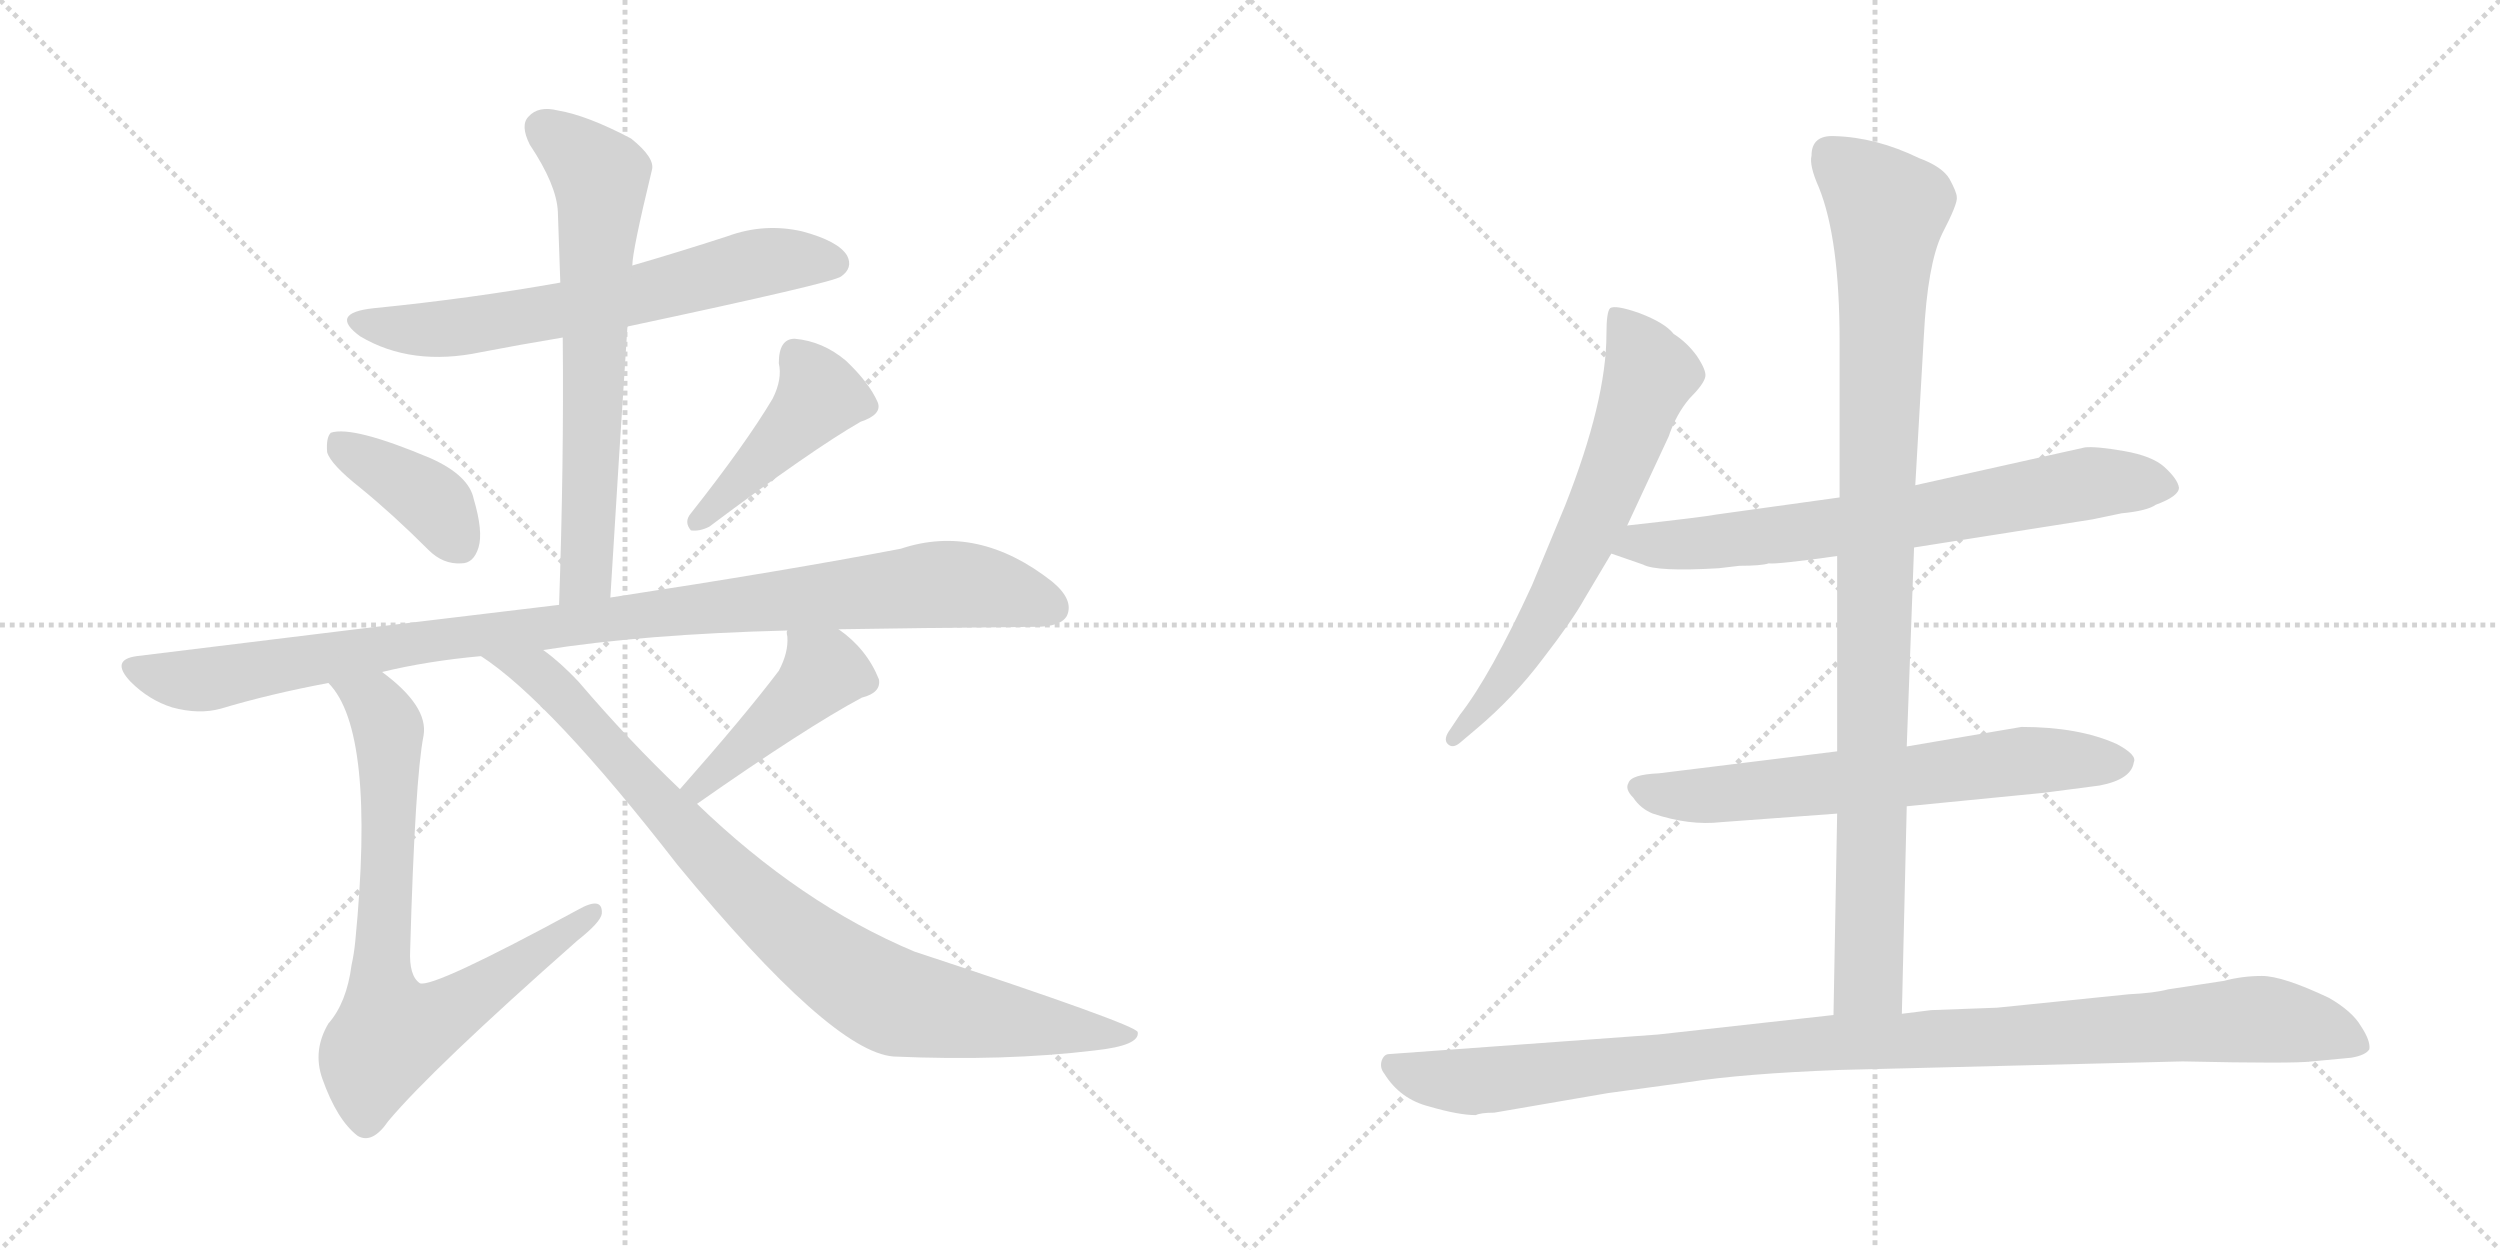 <svg version="1.1" viewBox="0 0 2048 1024" xmlns="http://www.w3.org/2000/svg">
  <g stroke="lightgray" stroke-dasharray="1,1" stroke-width="1" transform="scale(4, 4)">
    <line x1="0" y1="0" x2="256" y2="256"></line>
    <line x1="256" y1="0" x2="0" y2="256"></line>
    <line x1="128" y1="0" x2="128" y2="256"></line>
    <line x1="0" y1="128" x2="256" y2="128"></line>
    <line x1="256" y1="0" x2="512" y2="256"></line>
    <line x1="512" y1="0" x2="256" y2="256"></line>
    <line x1="384" y1="0" x2="384" y2="256"></line>
    <line x1="256" y1="128" x2="512" y2="128"></line>
  </g>
<g transform="scale(1, -1) translate(0, -850)">
   <style type="text/css">
    @keyframes keyframes0 {
      from {
       stroke: black;
       stroke-dashoffset: 649;
       stroke-width: 128;
       }
       68% {
       animation-timing-function: step-end;
       stroke: black;
       stroke-dashoffset: 0;
       stroke-width: 128;
       }
       to {
       stroke: black;
       stroke-width: 1024;
       }
       }
       #make-me-a-hanzi-animation-0 {
         animation: keyframes0 0.778s both;
         animation-delay: 0s;
         animation-timing-function: linear;
       }
    @keyframes keyframes1 {
      from {
       stroke: black;
       stroke-dashoffset: 666;
       stroke-width: 128;
       }
       68% {
       animation-timing-function: step-end;
       stroke: black;
       stroke-dashoffset: 0;
       stroke-width: 128;
       }
       to {
       stroke: black;
       stroke-width: 1024;
       }
       }
       #make-me-a-hanzi-animation-1 {
         animation: keyframes1 0.792s both;
         animation-delay: 0.778s;
         animation-timing-function: linear;
       }
    @keyframes keyframes2 {
      from {
       stroke: black;
       stroke-dashoffset: 391;
       stroke-width: 128;
       }
       56% {
       animation-timing-function: step-end;
       stroke: black;
       stroke-dashoffset: 0;
       stroke-width: 128;
       }
       to {
       stroke: black;
       stroke-width: 1024;
       }
       }
       #make-me-a-hanzi-animation-2 {
         animation: keyframes2 0.568s both;
         animation-delay: 1.57s;
         animation-timing-function: linear;
       }
    @keyframes keyframes3 {
      from {
       stroke: black;
       stroke-dashoffset: 437;
       stroke-width: 128;
       }
       59% {
       animation-timing-function: step-end;
       stroke: black;
       stroke-dashoffset: 0;
       stroke-width: 128;
       }
       to {
       stroke: black;
       stroke-width: 1024;
       }
       }
       #make-me-a-hanzi-animation-3 {
         animation: keyframes3 0.606s both;
         animation-delay: 2.138s;
         animation-timing-function: linear;
       }
    @keyframes keyframes4 {
      from {
       stroke: black;
       stroke-dashoffset: 1017;
       stroke-width: 128;
       }
       77% {
       animation-timing-function: step-end;
       stroke: black;
       stroke-dashoffset: 0;
       stroke-width: 128;
       }
       to {
       stroke: black;
       stroke-width: 1024;
       }
       }
       #make-me-a-hanzi-animation-4 {
         animation: keyframes4 1.078s both;
         animation-delay: 2.744s;
         animation-timing-function: linear;
       }
    @keyframes keyframes5 {
      from {
       stroke: black;
       stroke-dashoffset: 757;
       stroke-width: 128;
       }
       71% {
       animation-timing-function: step-end;
       stroke: black;
       stroke-dashoffset: 0;
       stroke-width: 128;
       }
       to {
       stroke: black;
       stroke-width: 1024;
       }
       }
       #make-me-a-hanzi-animation-5 {
         animation: keyframes5 0.866s both;
         animation-delay: 3.822s;
         animation-timing-function: linear;
       }
    @keyframes keyframes6 {
      from {
       stroke: black;
       stroke-dashoffset: 441;
       stroke-width: 128;
       }
       59% {
       animation-timing-function: step-end;
       stroke: black;
       stroke-dashoffset: 0;
       stroke-width: 128;
       }
       to {
       stroke: black;
       stroke-width: 1024;
       }
       }
       #make-me-a-hanzi-animation-6 {
         animation: keyframes6 0.609s both;
         animation-delay: 4.688s;
         animation-timing-function: linear;
       }
    @keyframes keyframes7 {
      from {
       stroke: black;
       stroke-dashoffset: 886;
       stroke-width: 128;
       }
       74% {
       animation-timing-function: step-end;
       stroke: black;
       stroke-dashoffset: 0;
       stroke-width: 128;
       }
       to {
       stroke: black;
       stroke-width: 1024;
       }
       }
       #make-me-a-hanzi-animation-7 {
         animation: keyframes7 0.971s both;
         animation-delay: 5.297s;
         animation-timing-function: linear;
       }
    @keyframes keyframes8 {
      from {
       stroke: black;
       stroke-dashoffset: 654;
       stroke-width: 128;
       }
       68% {
       animation-timing-function: step-end;
       stroke: black;
       stroke-dashoffset: 0;
       stroke-width: 128;
       }
       to {
       stroke: black;
       stroke-width: 1024;
       }
       }
       #make-me-a-hanzi-animation-8 {
         animation: keyframes8 0.782s both;
         animation-delay: 6.268s;
         animation-timing-function: linear;
       }
    @keyframes keyframes9 {
      from {
       stroke: black;
       stroke-dashoffset: 709;
       stroke-width: 128;
       }
       70% {
       animation-timing-function: step-end;
       stroke: black;
       stroke-dashoffset: 0;
       stroke-width: 128;
       }
       to {
       stroke: black;
       stroke-width: 1024;
       }
       }
       #make-me-a-hanzi-animation-9 {
         animation: keyframes9 0.827s both;
         animation-delay: 7.05s;
         animation-timing-function: linear;
       }
    @keyframes keyframes10 {
      from {
       stroke: black;
       stroke-dashoffset: 652;
       stroke-width: 128;
       }
       68% {
       animation-timing-function: step-end;
       stroke: black;
       stroke-dashoffset: 0;
       stroke-width: 128;
       }
       to {
       stroke: black;
       stroke-width: 1024;
       }
       }
       #make-me-a-hanzi-animation-10 {
         animation: keyframes10 0.781s both;
         animation-delay: 7.877s;
         animation-timing-function: linear;
       }
    @keyframes keyframes11 {
      from {
       stroke: black;
       stroke-dashoffset: 983;
       stroke-width: 128;
       }
       76% {
       animation-timing-function: step-end;
       stroke: black;
       stroke-dashoffset: 0;
       stroke-width: 128;
       }
       to {
       stroke: black;
       stroke-width: 1024;
       }
       }
       #make-me-a-hanzi-animation-11 {
         animation: keyframes11 1.05s both;
         animation-delay: 8.657s;
         animation-timing-function: linear;
       }
    @keyframes keyframes12 {
      from {
       stroke: black;
       stroke-dashoffset: 1057;
       stroke-width: 128;
       }
       77% {
       animation-timing-function: step-end;
       stroke: black;
       stroke-dashoffset: 0;
       stroke-width: 128;
       }
       to {
       stroke: black;
       stroke-width: 1024;
       }
       }
       #make-me-a-hanzi-animation-12 {
         animation: keyframes12 1.11s both;
         animation-delay: 9.707s;
         animation-timing-function: linear;
       }
</style>
<path d="M 514.0 582.5 Q 683.0 618.5 689.0 623.5 Q 699.0 630.5 694.0 640.5 Q 687.0 652.5 657.0 660.5 Q 626.0 667.5 596.0 656.5 Q 556.0 643.5 518.0 632.5 L 459.0 618.5 Q 386.0 605.5 306.0 597.5 Q 269.0 593.5 295.0 574.5 Q 337.0 549.5 394.0 561.5 Q 425.0 567.5 461.0 573.5 L 514.0 582.5 Z" fill="lightgray"></path> 
<path d="M 500.0 360.5 Q 507.0 475.5 514.0 582.5 L 518.0 632.5 Q 518.0 644.5 534.0 710.5 Q 537.0 720.5 517.0 736.5 Q 481.0 755.5 457.0 759.5 Q 441.0 763.5 433.0 754.5 Q 426.0 747.5 434.0 731.5 Q 456.0 698.5 457.0 676.5 Q 458.0 648.5 459.0 618.5 L 461.0 573.5 Q 462.0 470.5 458.0 354.5 C 457.0 324.5 498.0 330.5 500.0 360.5 Z" fill="lightgray"></path> 
<path d="M 295.0 450.5 Q 322.0 428.5 351.0 399.5 Q 363.0 387.5 378.0 388.5 Q 388.0 388.5 392.0 401.5 Q 396.0 414.5 388.0 441.5 Q 384.0 460.5 353.0 474.5 Q 289.0 501.5 271.0 495.5 Q 267.0 491.5 268.0 479.5 Q 271.0 469.5 295.0 450.5 Z" fill="lightgray"></path> 
<path d="M 633.0 523.5 Q 611.0 486.5 566.0 429.5 Q 560.0 422.5 566.0 415.5 Q 573.0 414.5 581.0 418.5 Q 665.0 481.5 705.0 504.5 Q 723.0 510.5 719.0 520.5 Q 712.0 536.5 693.0 554.5 Q 674.0 570.5 651.0 572.5 Q 638.0 572.5 638.0 552.5 Q 641.0 539.5 633.0 523.5 Z" fill="lightgray"></path> 
<path d="M 687.0 334.5 Q 748.0 335.5 848.0 336.5 Q 869.0 336.5 874.0 345.5 Q 880.0 358.5 862.0 373.5 Q 801.0 421.5 738.0 400.5 Q 644.0 382.5 500.0 360.5 L 458.0 354.5 Q 298.0 335.5 112.0 312.5 Q 90.0 309.5 107.0 291.5 Q 122.0 276.5 141.0 270.5 Q 163.0 264.5 181.0 269.5 Q 221.0 281.5 269.0 290.5 L 313.0 299.5 Q 350.0 308.5 394.0 312.5 L 445.0 317.5 Q 527.0 330.5 645.0 333.5 L 687.0 334.5 Z" fill="lightgray"></path> 
<path d="M 269.0 290.5 Q 308.0 251.5 291.0 78.5 Q 290.0 68.5 288.0 59.5 Q 284.0 28.5 269.0 11.5 Q 256.0 -10.5 264.0 -33.5 Q 276.0 -67.5 293.0 -80.5 Q 305.0 -87.5 318.0 -68.5 Q 354.0 -25.5 473.0 79.5 Q 492.0 94.5 493.0 101.5 Q 494.0 116.5 473.0 104.5 Q 355.0 40.5 344.0 44.5 Q 335.0 50.5 336.0 71.5 Q 340.0 212.5 347.0 247.5 Q 351.0 271.5 313.0 299.5 C 290.0 318.5 251.0 314.5 269.0 290.5 Z" fill="lightgray"></path> 
<path d="M 571.0 191.5 Q 661.0 254.5 706.0 278.5 Q 722.0 282.5 720.0 293.5 Q 710.0 318.5 687.0 334.5 C 663.0 352.5 645.0 363.5 645.0 333.5 Q 644.0 332.5 645.0 328.5 Q 646.0 315.5 638.0 300.5 Q 610.0 263.5 557.0 203.5 C 537.0 180.5 546.0 174.5 571.0 191.5 Z" fill="lightgray"></path> 
<path d="M 394.0 312.5 Q 451.0 275.5 555.0 141.5 Q 681.0 -11.5 732.0 -15.5 Q 823.0 -19.5 897.0 -10.5 Q 934.0 -6.5 932.0 4.5 Q 931.0 10.5 749.0 70.5 Q 656.0 109.5 571.0 191.5 L 557.0 203.5 Q 515.0 243.5 474.0 291.5 Q 459.0 307.5 445.0 317.5 C 422.0 336.5 370.0 330.5 394.0 312.5 Z" fill="lightgray"></path> 
<path d="M 1333.0 419.5 L 1367.0 492.5 Q 1373.0 510.5 1384.0 523.5 Q 1396.0 535.5 1397.0 541.5 Q 1398.0 546.5 1390.0 558.5 Q 1382.0 569.5 1371.0 576.5 Q 1364.0 585.5 1343.0 593.5 Q 1323.0 600.5 1319.0 597.5 Q 1316.0 594.5 1316.0 576.5 Q 1316.0 521.5 1282.0 435.5 L 1255.0 370.5 Q 1221.0 296.5 1196.0 264.5 L 1188.0 252.5 Q 1182.0 244.5 1186.0 240.5 Q 1190.0 236.5 1196.0 241.5 L 1209.0 252.5 Q 1240.0 278.5 1264.0 310.5 Q 1288.0 341.5 1298.0 359.5 L 1320.0 396.5 L 1333.0 419.5 Z" fill="lightgray"></path> 
<path d="M 1568.0 401.5 L 1714.0 424.5 L 1738.0 429.5 Q 1759.0 431.5 1766.0 436.5 Q 1785.0 443.5 1785.0 450.5 Q 1784.0 457.5 1773.0 467.5 Q 1763.0 476.5 1740.0 480.5 Q 1717.0 484.5 1708.0 483.5 L 1569.0 452.5 L 1507.0 442.5 L 1406.0 428.5 Q 1396.0 426.5 1333.0 419.5 C 1303.0 416.5 1292.0 406.5 1320.0 396.5 L 1346.0 387.5 Q 1357.0 381.5 1408.0 384.5 L 1425.0 386.5 Q 1443.0 386.5 1449.0 388.5 Q 1455.0 387.5 1505.0 394.5 L 1568.0 401.5 Z" fill="lightgray"></path> 
<path d="M 1562.0 189.5 L 1674.0 200.5 L 1720.0 206.5 Q 1746.0 211.5 1748.0 225.5 Q 1751.0 231.5 1734.0 240.5 Q 1703.0 254.5 1656.0 254.5 L 1562.0 238.5 L 1505.0 234.5 L 1359.0 216.5 Q 1336.0 215.5 1334.0 208.5 Q 1331.0 203.5 1338.0 196.5 Q 1344.0 187.5 1354.0 183.5 Q 1384.0 173.5 1410.0 176.5 L 1505.0 183.5 L 1562.0 189.5 Z" fill="lightgray"></path> 
<path d="M 1558.0 19.5 L 1562.0 189.5 L 1562.0 238.5 L 1568.0 401.5 L 1569.0 452.5 L 1576.0 574.5 Q 1579.0 633.5 1591.0 658.5 Q 1604.0 683.5 1603.0 688.5 Q 1603.0 692.5 1597.0 703.5 Q 1591.0 713.5 1572.0 720.5 Q 1537.0 737.5 1503.0 738.5 Q 1484.0 739.5 1484.0 722.5 Q 1482.0 714.5 1490.0 696.5 Q 1507.0 654.5 1507.0 570.5 L 1507.0 442.5 L 1505.0 394.5 L 1505.0 234.5 L 1505.0 183.5 L 1502.0 18.5 C 1501.0 -11.5 1557.0 -10.5 1558.0 19.5 Z" fill="lightgray"></path> 
<path d="M 1224.0 -61.5 L 1317.0 -45.5 L 1383.0 -36.5 Q 1428.0 -29.5 1507.0 -26.5 L 1788.0 -19.5 Q 1879.0 -21.5 1894.0 -19.5 L 1926.0 -16.5 Q 1938.0 -14.5 1941.0 -9.5 Q 1942.0 -2.5 1934.0 9.5 Q 1927.0 21.5 1908.0 32.5 Q 1870.0 50.5 1853.0 50.5 Q 1837.0 50.5 1822.0 46.5 L 1776.0 39.5 Q 1765.0 36.5 1744.0 35.5 L 1636.0 24.5 L 1582.0 22.5 L 1558.0 19.5 L 1502.0 18.5 L 1358.0 2.5 L 1138.0 -13.5 Q 1134.0 -13.5 1132.0 -18.5 Q 1130.0 -24.5 1134.0 -29.5 Q 1147.0 -50.5 1171.0 -56.5 Q 1195.0 -63.5 1209.0 -63.5 Q 1213.0 -61.5 1224.0 -61.5 Z" fill="lightgray"></path> 
      <clipPath id="make-me-a-hanzi-clip-0">
      <path d="M 514.0 582.5 Q 683.0 618.5 689.0 623.5 Q 699.0 630.5 694.0 640.5 Q 687.0 652.5 657.0 660.5 Q 626.0 667.5 596.0 656.5 Q 556.0 643.5 518.0 632.5 L 459.0 618.5 Q 386.0 605.5 306.0 597.5 Q 269.0 593.5 295.0 574.5 Q 337.0 549.5 394.0 561.5 Q 425.0 567.5 461.0 573.5 L 514.0 582.5 Z" fill="lightgray"></path>
      </clipPath>
      <path clip-path="url(#make-me-a-hanzi-clip-0)" d="M 298.0 587.5 L 307.0 582.5 L 369.0 580.5 L 523.0 606.5 L 622.0 635.5 L 683.0 634.5 " fill="none" id="make-me-a-hanzi-animation-0" stroke-dasharray="521 1042" stroke-linecap="round"></path>

      <clipPath id="make-me-a-hanzi-clip-1">
      <path d="M 500.0 360.5 Q 507.0 475.5 514.0 582.5 L 518.0 632.5 Q 518.0 644.5 534.0 710.5 Q 537.0 720.5 517.0 736.5 Q 481.0 755.5 457.0 759.5 Q 441.0 763.5 433.0 754.5 Q 426.0 747.5 434.0 731.5 Q 456.0 698.5 457.0 676.5 Q 458.0 648.5 459.0 618.5 L 461.0 573.5 Q 462.0 470.5 458.0 354.5 C 457.0 324.5 498.0 330.5 500.0 360.5 Z" fill="lightgray"></path>
      </clipPath>
      <path clip-path="url(#make-me-a-hanzi-clip-1)" d="M 445.0 745.5 L 492.0 704.5 L 481.0 386.5 L 464.0 362.5 " fill="none" id="make-me-a-hanzi-animation-1" stroke-dasharray="538 1076" stroke-linecap="round"></path>

      <clipPath id="make-me-a-hanzi-clip-2">
      <path d="M 295.0 450.5 Q 322.0 428.5 351.0 399.5 Q 363.0 387.5 378.0 388.5 Q 388.0 388.5 392.0 401.5 Q 396.0 414.5 388.0 441.5 Q 384.0 460.5 353.0 474.5 Q 289.0 501.5 271.0 495.5 Q 267.0 491.5 268.0 479.5 Q 271.0 469.5 295.0 450.5 Z" fill="lightgray"></path>
      </clipPath>
      <path clip-path="url(#make-me-a-hanzi-clip-2)" d="M 276.0 489.5 L 346.0 445.5 L 377.0 403.5 " fill="none" id="make-me-a-hanzi-animation-2" stroke-dasharray="263 526" stroke-linecap="round"></path>

      <clipPath id="make-me-a-hanzi-clip-3">
      <path d="M 633.0 523.5 Q 611.0 486.5 566.0 429.5 Q 560.0 422.5 566.0 415.5 Q 573.0 414.5 581.0 418.5 Q 665.0 481.5 705.0 504.5 Q 723.0 510.5 719.0 520.5 Q 712.0 536.5 693.0 554.5 Q 674.0 570.5 651.0 572.5 Q 638.0 572.5 638.0 552.5 Q 641.0 539.5 633.0 523.5 Z" fill="lightgray"></path>
      </clipPath>
      <path clip-path="url(#make-me-a-hanzi-clip-3)" d="M 653.0 557.5 L 672.0 525.5 L 572.0 422.5 " fill="none" id="make-me-a-hanzi-animation-3" stroke-dasharray="309 618" stroke-linecap="round"></path>

      <clipPath id="make-me-a-hanzi-clip-4">
      <path d="M 687.0 334.5 Q 748.0 335.5 848.0 336.5 Q 869.0 336.5 874.0 345.5 Q 880.0 358.5 862.0 373.5 Q 801.0 421.5 738.0 400.5 Q 644.0 382.5 500.0 360.5 L 458.0 354.5 Q 298.0 335.5 112.0 312.5 Q 90.0 309.5 107.0 291.5 Q 122.0 276.5 141.0 270.5 Q 163.0 264.5 181.0 269.5 Q 221.0 281.5 269.0 290.5 L 313.0 299.5 Q 350.0 308.5 394.0 312.5 L 445.0 317.5 Q 527.0 330.5 645.0 333.5 L 687.0 334.5 Z" fill="lightgray"></path>
      </clipPath>
      <path clip-path="url(#make-me-a-hanzi-clip-4)" d="M 110.0 301.5 L 163.0 292.5 L 393.0 330.5 L 766.0 371.5 L 811.0 368.5 L 862.0 352.5 " fill="none" id="make-me-a-hanzi-animation-4" stroke-dasharray="889 1778" stroke-linecap="round"></path>

      <clipPath id="make-me-a-hanzi-clip-5">
      <path d="M 269.0 290.5 Q 308.0 251.5 291.0 78.5 Q 290.0 68.5 288.0 59.5 Q 284.0 28.5 269.0 11.5 Q 256.0 -10.5 264.0 -33.5 Q 276.0 -67.5 293.0 -80.5 Q 305.0 -87.5 318.0 -68.5 Q 354.0 -25.5 473.0 79.5 Q 492.0 94.5 493.0 101.5 Q 494.0 116.5 473.0 104.5 Q 355.0 40.5 344.0 44.5 Q 335.0 50.5 336.0 71.5 Q 340.0 212.5 347.0 247.5 Q 351.0 271.5 313.0 299.5 C 290.0 318.5 251.0 314.5 269.0 290.5 Z" fill="lightgray"></path>
      </clipPath>
      <path clip-path="url(#make-me-a-hanzi-clip-5)" d="M 276.0 291.5 L 309.0 270.5 L 318.0 254.5 L 312.0 47.5 L 320.0 3.5 L 346.0 9.5 L 375.0 25.5 L 483.0 101.5 " fill="none" id="make-me-a-hanzi-animation-5" stroke-dasharray="629 1258" stroke-linecap="round"></path>

      <clipPath id="make-me-a-hanzi-clip-6">
      <path d="M 571.0 191.5 Q 661.0 254.5 706.0 278.5 Q 722.0 282.5 720.0 293.5 Q 710.0 318.5 687.0 334.5 C 663.0 352.5 645.0 363.5 645.0 333.5 Q 644.0 332.5 645.0 328.5 Q 646.0 315.5 638.0 300.5 Q 610.0 263.5 557.0 203.5 C 537.0 180.5 546.0 174.5 571.0 191.5 Z" fill="lightgray"></path>
      </clipPath>
      <path clip-path="url(#make-me-a-hanzi-clip-6)" d="M 652.0 331.5 L 675.0 299.5 L 574.0 205.5 L 567.0 207.5 " fill="none" id="make-me-a-hanzi-animation-6" stroke-dasharray="313 626" stroke-linecap="round"></path>

      <clipPath id="make-me-a-hanzi-clip-7">
      <path d="M 394.0 312.5 Q 451.0 275.5 555.0 141.5 Q 681.0 -11.5 732.0 -15.5 Q 823.0 -19.5 897.0 -10.5 Q 934.0 -6.5 932.0 4.5 Q 931.0 10.5 749.0 70.5 Q 656.0 109.5 571.0 191.5 L 557.0 203.5 Q 515.0 243.5 474.0 291.5 Q 459.0 307.5 445.0 317.5 C 422.0 336.5 370.0 330.5 394.0 312.5 Z" fill="lightgray"></path>
      </clipPath>
      <path clip-path="url(#make-me-a-hanzi-clip-7)" d="M 408.0 307.5 L 440.0 299.5 L 581.0 146.5 L 662.0 74.5 L 718.0 36.5 L 818.0 14.5 L 928.0 2.5 " fill="none" id="make-me-a-hanzi-animation-7" stroke-dasharray="758 1516" stroke-linecap="round"></path>

      <clipPath id="make-me-a-hanzi-clip-8">
      <path d="M 1333.0 419.5 L 1367.0 492.5 Q 1373.0 510.5 1384.0 523.5 Q 1396.0 535.5 1397.0 541.5 Q 1398.0 546.5 1390.0 558.5 Q 1382.0 569.5 1371.0 576.5 Q 1364.0 585.5 1343.0 593.5 Q 1323.0 600.5 1319.0 597.5 Q 1316.0 594.5 1316.0 576.5 Q 1316.0 521.5 1282.0 435.5 L 1255.0 370.5 Q 1221.0 296.5 1196.0 264.5 L 1188.0 252.5 Q 1182.0 244.5 1186.0 240.5 Q 1190.0 236.5 1196.0 241.5 L 1209.0 252.5 Q 1240.0 278.5 1264.0 310.5 Q 1288.0 341.5 1298.0 359.5 L 1320.0 396.5 L 1333.0 419.5 Z" fill="lightgray"></path>
      </clipPath>
      <path clip-path="url(#make-me-a-hanzi-clip-8)" d="M 1323.0 592.5 L 1345.0 560.5 L 1351.0 540.5 L 1327.0 474.5 L 1265.0 342.5 L 1220.0 276.5 L 1191.0 245.5 " fill="none" id="make-me-a-hanzi-animation-8" stroke-dasharray="526 1052" stroke-linecap="round"></path>

      <clipPath id="make-me-a-hanzi-clip-9">
      <path d="M 1568.0 401.5 L 1714.0 424.5 L 1738.0 429.5 Q 1759.0 431.5 1766.0 436.5 Q 1785.0 443.5 1785.0 450.5 Q 1784.0 457.5 1773.0 467.5 Q 1763.0 476.5 1740.0 480.5 Q 1717.0 484.5 1708.0 483.5 L 1569.0 452.5 L 1507.0 442.5 L 1406.0 428.5 Q 1396.0 426.5 1333.0 419.5 C 1303.0 416.5 1292.0 406.5 1320.0 396.5 L 1346.0 387.5 Q 1357.0 381.5 1408.0 384.5 L 1425.0 386.5 Q 1443.0 386.5 1449.0 388.5 Q 1455.0 387.5 1505.0 394.5 L 1568.0 401.5 Z" fill="lightgray"></path>
      </clipPath>
      <path clip-path="url(#make-me-a-hanzi-clip-9)" d="M 1328.0 399.5 L 1344.0 405.5 L 1396.0 403.5 L 1571.0 426.5 L 1712.0 454.5 L 1776.0 451.5 " fill="none" id="make-me-a-hanzi-animation-9" stroke-dasharray="581 1162" stroke-linecap="round"></path>

      <clipPath id="make-me-a-hanzi-clip-10">
      <path d="M 1562.0 189.5 L 1674.0 200.5 L 1720.0 206.5 Q 1746.0 211.5 1748.0 225.5 Q 1751.0 231.5 1734.0 240.5 Q 1703.0 254.5 1656.0 254.5 L 1562.0 238.5 L 1505.0 234.5 L 1359.0 216.5 Q 1336.0 215.5 1334.0 208.5 Q 1331.0 203.5 1338.0 196.5 Q 1344.0 187.5 1354.0 183.5 Q 1384.0 173.5 1410.0 176.5 L 1505.0 183.5 L 1562.0 189.5 Z" fill="lightgray"></path>
      </clipPath>
      <path clip-path="url(#make-me-a-hanzi-clip-10)" d="M 1343.0 204.5 L 1391.0 197.5 L 1664.0 227.5 L 1737.0 225.5 " fill="none" id="make-me-a-hanzi-animation-10" stroke-dasharray="524 1048" stroke-linecap="round"></path>

      <clipPath id="make-me-a-hanzi-clip-11">
      <path d="M 1558.0 19.5 L 1562.0 189.5 L 1562.0 238.5 L 1568.0 401.5 L 1569.0 452.5 L 1576.0 574.5 Q 1579.0 633.5 1591.0 658.5 Q 1604.0 683.5 1603.0 688.5 Q 1603.0 692.5 1597.0 703.5 Q 1591.0 713.5 1572.0 720.5 Q 1537.0 737.5 1503.0 738.5 Q 1484.0 739.5 1484.0 722.5 Q 1482.0 714.5 1490.0 696.5 Q 1507.0 654.5 1507.0 570.5 L 1507.0 442.5 L 1505.0 394.5 L 1505.0 234.5 L 1505.0 183.5 L 1502.0 18.5 C 1501.0 -11.5 1557.0 -10.5 1558.0 19.5 Z" fill="lightgray"></path>
      </clipPath>
      <path clip-path="url(#make-me-a-hanzi-clip-11)" d="M 1499.0 723.5 L 1546.0 678.5 L 1531.0 47.5 L 1509.0 25.5 " fill="none" id="make-me-a-hanzi-animation-11" stroke-dasharray="855 1710" stroke-linecap="round"></path>

      <clipPath id="make-me-a-hanzi-clip-12">
      <path d="M 1224.0 -61.5 L 1317.0 -45.5 L 1383.0 -36.5 Q 1428.0 -29.5 1507.0 -26.5 L 1788.0 -19.5 Q 1879.0 -21.5 1894.0 -19.5 L 1926.0 -16.5 Q 1938.0 -14.5 1941.0 -9.5 Q 1942.0 -2.5 1934.0 9.5 Q 1927.0 21.5 1908.0 32.5 Q 1870.0 50.5 1853.0 50.5 Q 1837.0 50.5 1822.0 46.5 L 1776.0 39.5 Q 1765.0 36.5 1744.0 35.5 L 1636.0 24.5 L 1582.0 22.5 L 1558.0 19.5 L 1502.0 18.5 L 1358.0 2.5 L 1138.0 -13.5 Q 1134.0 -13.5 1132.0 -18.5 Q 1130.0 -24.5 1134.0 -29.5 Q 1147.0 -50.5 1171.0 -56.5 Q 1195.0 -63.5 1209.0 -63.5 Q 1213.0 -61.5 1224.0 -61.5 Z" fill="lightgray"></path>
      </clipPath>
      <path clip-path="url(#make-me-a-hanzi-clip-12)" d="M 1141.0 -22.5 L 1161.0 -31.5 L 1206.0 -36.5 L 1454.0 -7.5 L 1847.0 15.5 L 1897.0 7.5 L 1934.0 -6.5 " fill="none" id="make-me-a-hanzi-animation-12" stroke-dasharray="929 1858" stroke-linecap="round"></path>

</g>
</svg>
